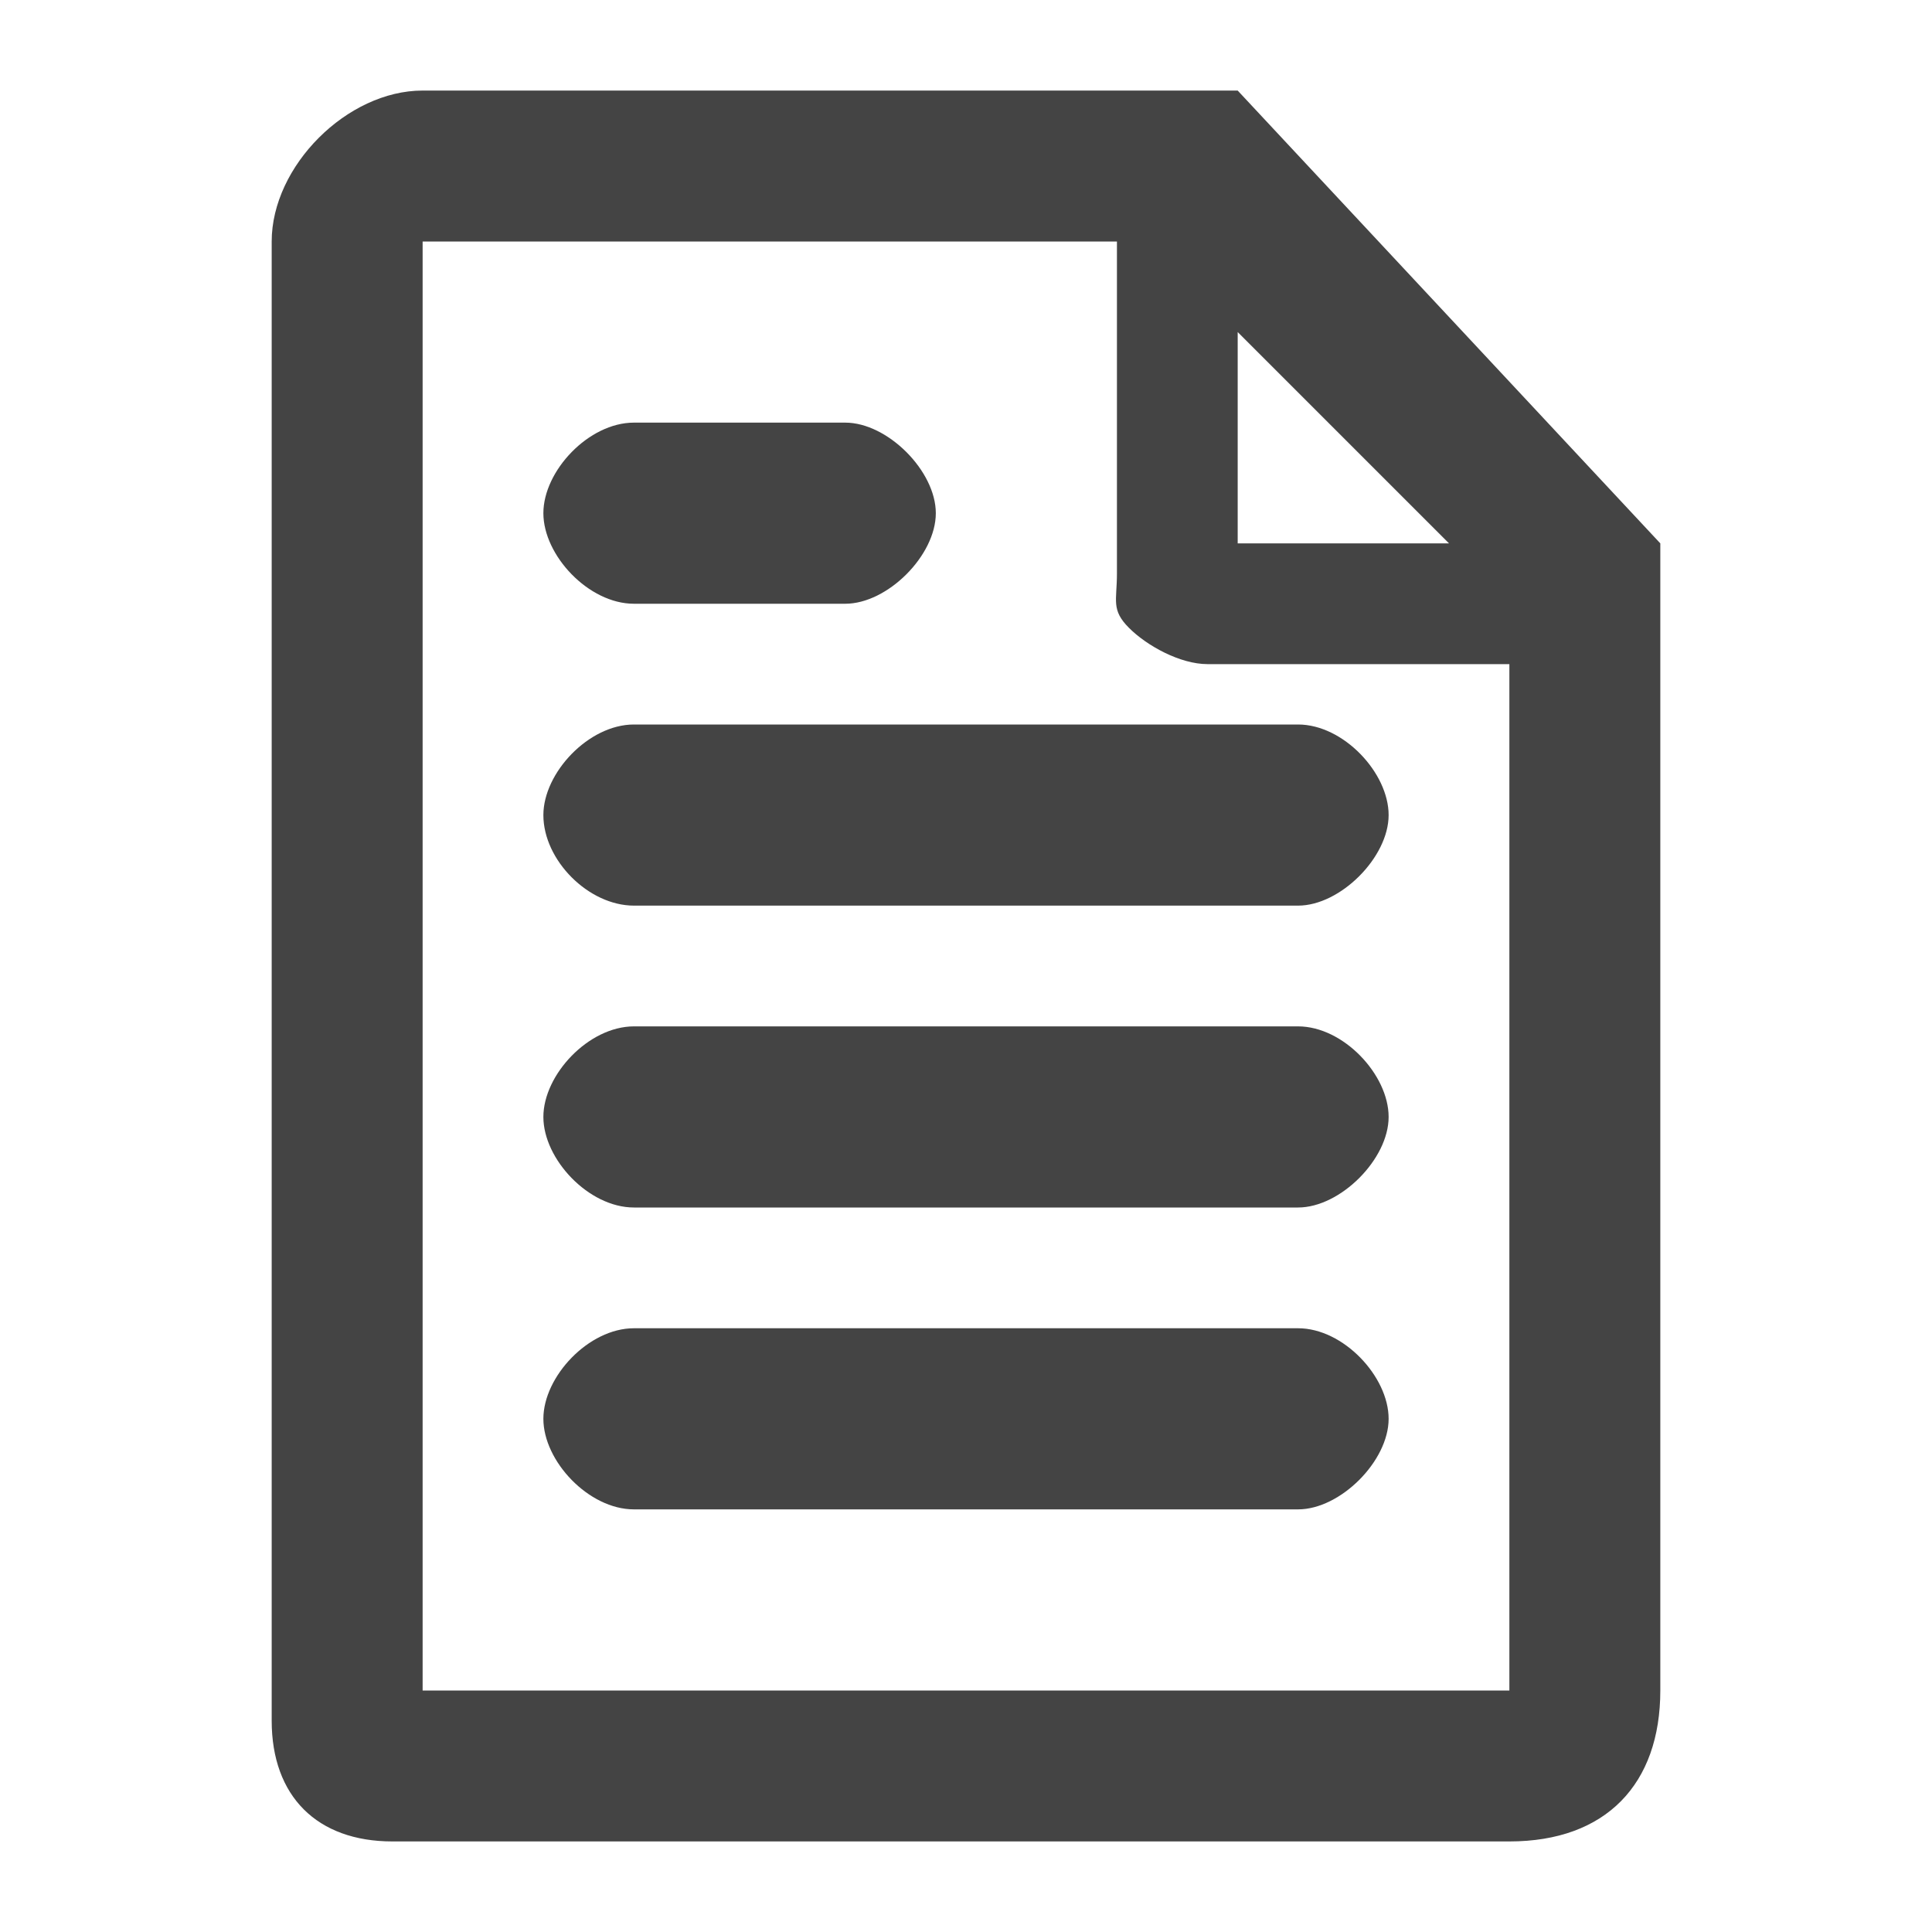 <?xml version="1.0" encoding="utf-8"?>
<!-- Generator: Adobe Illustrator 19.0.1, SVG Export Plug-In . SVG Version: 6.00 Build 0)  -->
<svg version="1.1" id="Layer_1" xmlns="http://www.w3.org/2000/svg" xmlns:xlink="http://www.w3.org/1999/xlink" x="0px" y="0px"
	 viewBox="-455 257 64 64" style="enable-background:new -455 257 64 64;" xml:space="preserve">
<style type="text/css">
	.st0{fill:#444444;}
</style>
<g>
	<g>
		<path class="st0" d="M-414,260h-27c-2.5,0-5,2.5-5,5v49c0,2.5,1.5,4,4,4h37c3.2,0,5-1.9,5-5v-38L-414,260z M-414,268l7,7h-7V268z
			 M-405,313h-36v-48h23v11c0,0.9-0.2,1.2,0.4,1.8c0.6,0.6,1.7,1.2,2.6,1.2h10V313z M-434,277h7c1.4,0,3-1.6,3-3s-1.6-3-3-3h-7
			c-1.5,0-3,1.6-3,3S-435.5,277-434,277z M-437,284c0,1.5,1.5,3,3,3h22c1.4,0,3-1.6,3-3c0-1.4-1.5-3-3-3h-22
			C-435.5,281-437,282.6-437,284z M-412,291h-22c-1.5,0-3,1.6-3,3c0,1.4,1.5,3,3,3h22c1.4,0,3-1.6,3-3C-409,292.6-410.5,291-412,291
			z M-412,301h-22c-1.5,0-3,1.6-3,3c0,1.4,1.5,3,3,3h22c1.4,0,3-1.6,3-3C-409,302.6-410.5,301-412,301z"/>
	</g>
</g>
</svg>
